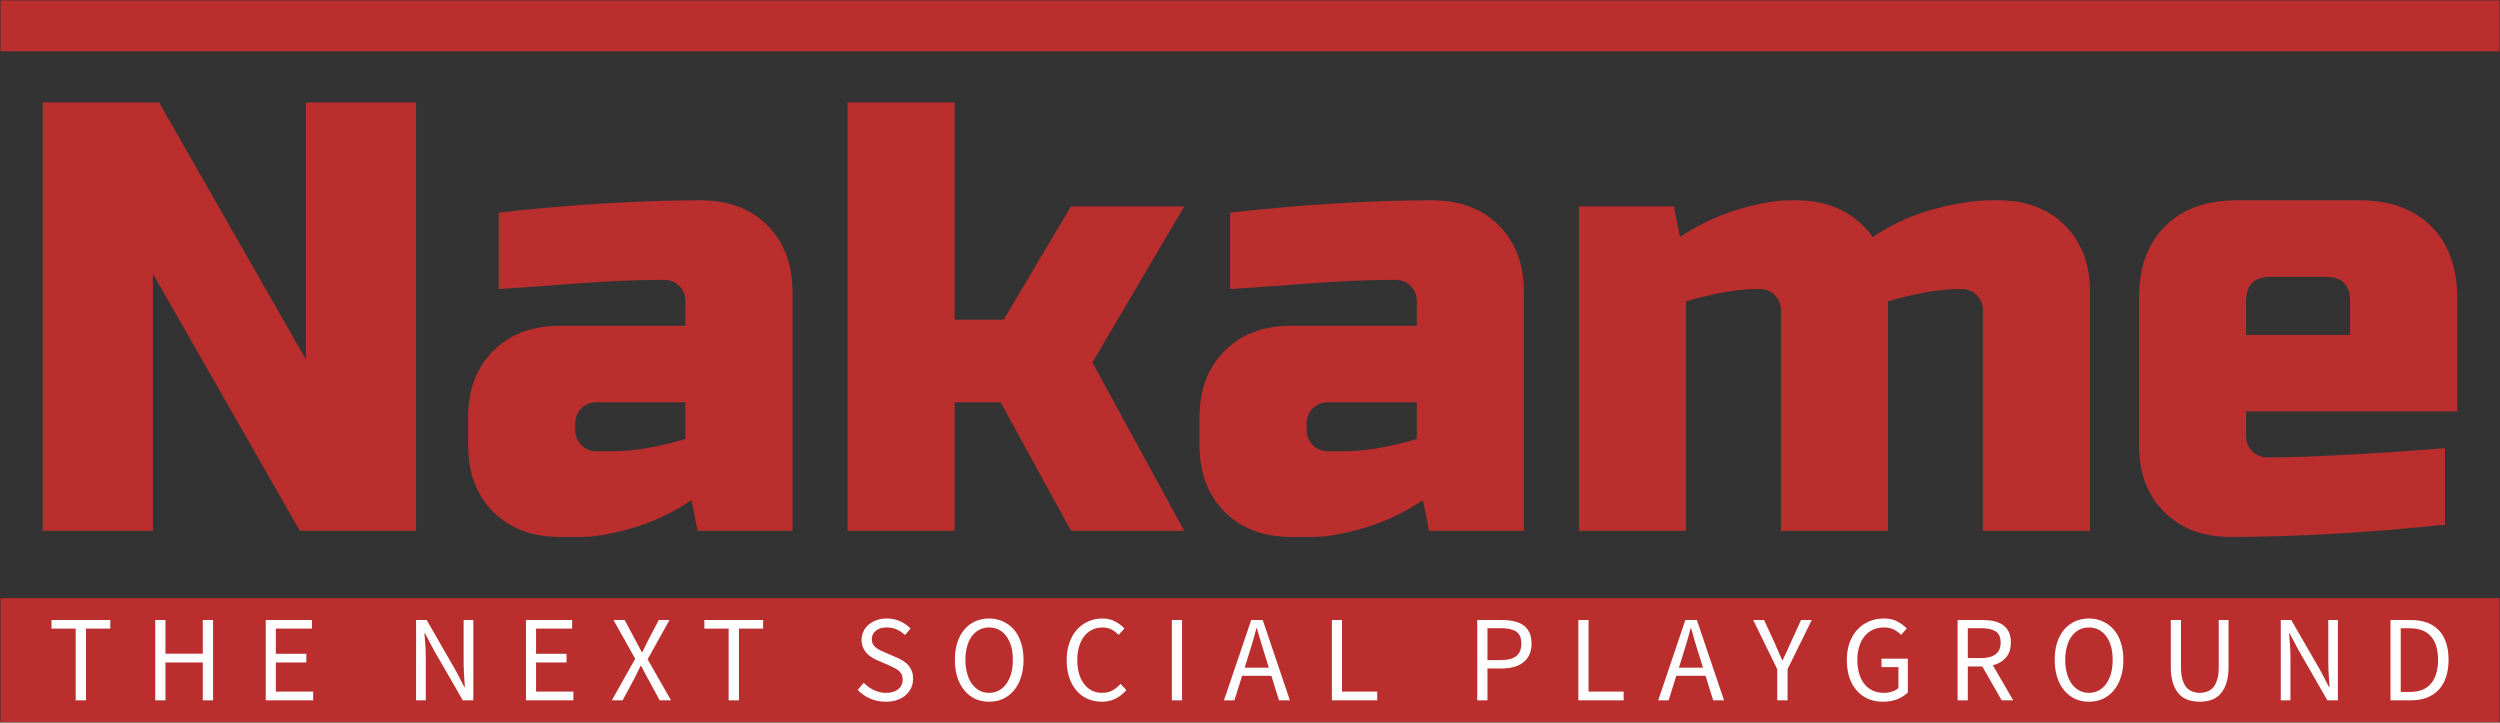 <svg width="1730" height="500" viewBox="0 0 1730 500" fill="none" xmlns="http://www.w3.org/2000/svg">
<rect x="0" y="0" width="1730" height="500" fill="#333333" stroke="none"/>
<g clip-path="url(#clip0_141_195)">
<path d="M1729.67 0.259H0.329V35.553H1729.67V0.259Z" fill="#BB2E2E"/>
<path d="M287.941 70.847V367.318H207.471L105.823 189.435V367.318H29.588V70.847H110.059L211.706 248.73V70.847H287.941ZM412.882 312.259H423.471C438.435 312.259 455.376 309.435 474.294 303.788V278.377H412.882C408.647 278.377 405.118 279.788 402.294 282.612C399.471 285.435 398.059 288.965 398.059 293.2V297.435C398.059 301.671 399.471 305.2 402.294 308.024C405.118 310.847 408.647 312.259 412.882 312.259ZM345.118 200.024V147.082C396.788 141.435 443.376 138.612 484.882 138.612C504.082 138.612 519.471 144.4 531.047 155.977C542.623 167.553 548.412 182.941 548.412 202.141V367.318H482.765L478.529 346.141C465.259 354.894 451.635 361.318 437.659 365.412C423.682 369.506 411.894 371.553 402.294 371.553H387.471C368.271 371.553 352.882 365.765 341.306 354.188C329.729 342.612 323.941 327.224 323.941 308.024V288.965C323.941 269.765 329.729 254.377 341.306 242.8C352.882 231.224 368.271 225.435 387.471 225.435H474.294V208.494C474.294 204.259 472.882 200.73 470.059 197.906C467.235 195.082 463.706 193.671 459.471 193.671C441.118 193.671 420.859 194.518 398.694 196.212C376.529 197.906 358.671 199.177 345.118 200.024ZM692.412 278.377H660.647V367.318H586.529V70.847H660.647V221.2H694.529L741.118 142.847H819.471L755.941 250.847L819.471 367.318H741.118L692.412 278.377ZM919 312.259H929.588C944.553 312.259 961.494 309.435 980.412 303.788V278.377H919C914.765 278.377 911.235 279.788 908.412 282.612C905.588 285.435 904.176 288.965 904.176 293.2V297.435C904.176 301.671 905.588 305.2 908.412 308.024C911.235 310.847 914.765 312.259 919 312.259ZM851.235 200.024V147.082C902.906 141.435 949.494 138.612 991 138.612C1010.2 138.612 1025.59 144.4 1037.16 155.977C1048.74 167.553 1054.53 182.941 1054.53 202.141V367.318H988.882L984.647 346.141C971.376 354.894 957.753 361.318 943.776 365.412C929.8 369.506 918.012 371.553 908.412 371.553H893.588C874.388 371.553 859 365.765 847.424 354.188C835.847 342.612 830.059 327.224 830.059 308.024V288.965C830.059 269.765 835.847 254.377 847.424 242.8C859 231.224 874.388 225.435 893.588 225.435H980.412V208.494C980.412 204.259 979 200.73 976.176 197.906C973.353 195.082 969.823 193.671 965.588 193.671C947.235 193.671 926.976 194.518 904.812 196.212C882.647 197.906 864.788 199.177 851.235 200.024ZM1238.76 138.612H1243C1265.87 138.612 1283.52 147.082 1295.94 164.024C1308.93 155.271 1322.98 148.847 1338.08 144.753C1353.19 140.659 1366.67 138.612 1378.53 138.612H1382.76C1401.96 138.612 1417.35 144.4 1428.93 155.977C1440.51 167.553 1446.29 182.941 1446.29 202.141V367.318H1372.18V214.847C1372.18 210.612 1370.76 207.082 1367.94 204.259C1365.12 201.435 1361.59 200.024 1357.35 200.024H1355.24C1342.53 200.024 1326.29 202.847 1306.53 208.494V367.318H1232.41V214.847C1232.41 210.612 1231 207.082 1228.18 204.259C1225.35 201.435 1221.82 200.024 1217.59 200.024H1215.47C1202.76 200.024 1186.53 202.847 1166.76 208.494V367.318H1092.65V142.847H1158.29L1162.53 164.024C1175.8 155.271 1189.42 148.847 1203.4 144.753C1217.38 140.659 1229.16 138.612 1238.76 138.612ZM1609.35 191.553H1571.24C1559.94 191.553 1554.29 197.2 1554.29 208.494V231.788H1626.29V208.494C1626.29 197.2 1620.65 191.553 1609.35 191.553ZM1691.94 310.141V363.082C1637.45 368.73 1588.04 371.553 1543.71 371.553C1524.51 371.553 1509.12 365.765 1497.54 354.188C1485.96 342.612 1480.18 327.224 1480.18 308.024V206.377C1480.18 185.2 1486.18 168.612 1498.18 156.612C1510.18 144.612 1526.76 138.612 1547.94 138.612H1632.65C1653.82 138.612 1670.41 144.612 1682.41 156.612C1694.41 168.612 1700.41 185.2 1700.41 206.377V284.73H1554.29V301.671C1554.29 305.906 1555.71 309.435 1558.53 312.259C1561.35 315.082 1564.88 316.494 1569.12 316.494C1597.07 316.494 1638.01 314.377 1691.94 310.141Z" fill="#BB2E2E"/>
<path d="M1729.67 413.906H0.329V499.742H1729.67V413.906Z" fill="#BB2E2E"/>
<path d="M52.381 484.607V434.984H35.652V429.054H76.311V434.984H59.511V484.607H52.381ZM107.44 484.607V429.054H114.499V452.349H140.334V429.054H147.464V484.607H140.334V458.419H114.499V484.607H107.44ZM183.887 484.607V429.054H215.864V434.984H190.875V452.419H211.981V458.419H190.875V478.607H216.711V484.607H183.887ZM287.934 484.607V429.054H295.275L315.322 463.925L321.322 475.431H321.675C321.487 472.607 321.299 469.69 321.111 466.678C320.922 463.666 320.828 460.701 320.828 457.784V429.054H327.534V484.607H320.264L300.075 449.596L294.075 438.16H293.722C293.958 440.984 294.169 443.854 294.358 446.772C294.546 449.69 294.64 452.607 294.64 455.525V484.607H287.934ZM363.958 484.607V429.054H395.934V434.984H370.946V452.419H392.052V458.419H370.946V478.607H396.781V484.607H363.958ZM423.393 484.607L439.558 455.878L424.522 429.054H432.287L439.84 443.243C440.593 444.56 441.275 445.831 441.887 447.054C442.546 448.278 443.299 449.69 444.146 451.29H444.499C445.299 449.69 445.981 448.278 446.546 447.054C447.158 445.831 447.793 444.56 448.452 443.243L455.864 429.054H463.275L448.169 456.231L464.334 484.607H456.499L448.381 469.643C447.675 468.278 446.922 466.866 446.122 465.407C445.369 463.996 444.546 462.443 443.652 460.749H443.299C442.499 462.443 441.746 463.996 441.04 465.407C440.287 466.866 439.581 468.278 438.922 469.643L430.875 484.607H423.393ZM504.217 484.607V434.984H487.416V429.054H528.075V434.984H511.346V484.607H504.217ZM593.511 477.407L597.746 472.466C599.722 474.584 602.052 476.278 604.734 477.549C607.417 478.819 610.193 479.454 613.064 479.454C616.734 479.454 619.581 478.607 621.605 476.913C623.628 475.266 624.64 473.078 624.64 470.349C624.64 468.937 624.405 467.737 623.934 466.749C623.464 465.76 622.828 464.913 622.028 464.207C621.181 463.501 620.193 462.866 619.064 462.301C617.934 461.737 616.734 461.149 615.464 460.537L607.487 457.078C606.169 456.513 604.828 455.831 603.464 455.031C602.146 454.231 600.946 453.266 599.864 452.137C598.781 451.007 597.911 449.666 597.252 448.113C596.546 446.56 596.193 444.772 596.193 442.749C596.193 440.678 596.64 438.725 597.534 436.89C598.381 435.101 599.581 433.549 601.134 432.231C602.687 430.913 604.522 429.878 606.64 429.125C608.758 428.372 611.087 427.996 613.628 427.996C616.969 427.996 620.052 428.631 622.875 429.901C625.699 431.172 628.099 432.843 630.075 434.913L626.264 439.431C624.569 437.831 622.687 436.56 620.617 435.619C618.593 434.678 616.264 434.207 613.628 434.207C610.522 434.207 608.028 434.937 606.146 436.396C604.264 437.807 603.322 439.784 603.322 442.325C603.322 443.69 603.581 444.843 604.099 445.784C604.664 446.725 605.393 447.549 606.287 448.254C607.181 448.96 608.169 449.572 609.252 450.09C610.334 450.607 611.44 451.101 612.569 451.572L620.405 454.96C622.005 455.619 623.511 456.396 624.922 457.29C626.334 458.184 627.558 459.196 628.593 460.325C629.581 461.501 630.381 462.866 630.993 464.419C631.558 465.972 631.84 467.76 631.84 469.784C631.84 471.996 631.417 474.066 630.569 475.996C629.675 477.878 628.405 479.549 626.758 481.007C625.158 482.466 623.181 483.596 620.828 484.396C618.522 485.196 615.911 485.596 612.993 485.596C609.087 485.596 605.464 484.866 602.122 483.407C598.781 481.949 595.911 479.949 593.511 477.407ZM684.499 485.596C680.969 485.596 677.746 484.937 674.828 483.619C671.958 482.254 669.464 480.301 667.346 477.76C665.275 475.266 663.652 472.231 662.475 468.654C661.346 465.078 660.781 461.054 660.781 456.584C660.781 452.113 661.346 448.113 662.475 444.584C663.652 441.054 665.275 438.066 667.346 435.619C669.464 433.172 671.958 431.29 674.828 429.972C677.746 428.654 680.969 427.996 684.499 427.996C687.981 427.996 691.181 428.678 694.099 430.043C697.017 431.36 699.534 433.243 701.652 435.69C703.769 438.137 705.393 441.125 706.522 444.654C707.699 448.184 708.287 452.16 708.287 456.584C708.287 461.054 707.699 465.078 706.522 468.654C705.393 472.231 703.769 475.266 701.652 477.76C699.534 480.301 697.017 482.254 694.099 483.619C691.181 484.937 687.981 485.596 684.499 485.596ZM684.499 479.454C686.946 479.454 689.181 478.913 691.205 477.831C693.228 476.749 694.946 475.219 696.358 473.243C697.817 471.219 698.946 468.819 699.746 466.043C700.499 463.219 700.875 460.066 700.875 456.584C700.875 453.149 700.499 450.043 699.746 447.266C698.946 444.49 697.817 442.137 696.358 440.207C694.946 438.278 693.228 436.796 691.205 435.76C689.181 434.725 686.946 434.207 684.499 434.207C682.005 434.207 679.746 434.725 677.722 435.76C675.746 436.796 674.028 438.278 672.569 440.207C671.111 442.137 670.005 444.49 669.252 447.266C668.452 450.043 668.052 453.149 668.052 456.584C668.052 460.066 668.452 463.219 669.252 466.043C670.005 468.819 671.111 471.219 672.569 473.243C674.028 475.219 675.746 476.749 677.722 477.831C679.746 478.913 682.005 479.454 684.499 479.454ZM738.146 456.796C738.146 452.372 738.781 448.372 740.052 444.796C741.275 441.219 742.993 438.207 745.205 435.76C747.417 433.266 750.028 431.36 753.04 430.043C756.052 428.678 759.346 427.996 762.922 427.996C766.311 427.996 769.275 428.701 771.817 430.113C774.358 431.478 776.452 433.078 778.099 434.913L774.075 439.36C772.617 437.807 770.993 436.56 769.205 435.619C767.417 434.678 765.346 434.207 762.993 434.207C760.358 434.207 757.958 434.725 755.793 435.76C753.628 436.796 751.793 438.301 750.287 440.278C748.781 442.207 747.605 444.56 746.758 447.337C745.911 450.113 745.487 453.219 745.487 456.654C745.487 460.137 745.887 463.29 746.687 466.113C747.487 468.89 748.64 471.266 750.146 473.243C751.605 475.219 753.393 476.749 755.511 477.831C757.628 478.913 760.005 479.454 762.64 479.454C765.369 479.454 767.722 478.913 769.699 477.831C771.722 476.749 773.628 475.219 775.417 473.243L779.44 477.549C777.228 480.09 774.734 482.066 771.958 483.478C769.181 484.89 766.028 485.596 762.499 485.596C758.969 485.596 755.722 484.96 752.758 483.69C749.793 482.372 747.228 480.49 745.064 478.043C742.899 475.596 741.205 472.584 739.981 469.007C738.758 465.384 738.146 461.313 738.146 456.796ZM810.922 484.607V429.054H817.981V484.607H810.922ZM861.322 462.019H878.052L875.37 453.549C874.381 450.443 873.44 447.337 872.546 444.231C871.605 441.172 870.687 438.019 869.793 434.772H869.44C868.593 438.019 867.722 441.172 866.828 444.231C865.934 447.337 864.969 450.443 863.934 453.549L861.322 462.019ZM885.04 484.607L879.817 467.666H859.558L854.193 484.607H846.993L865.84 429.054H873.817L892.593 484.607H885.04ZM921.675 484.607V429.054H928.664V478.607H953.017V484.607H921.675ZM1022.26 484.607V429.054H1039.28C1042.33 429.054 1045.13 429.337 1047.68 429.901C1050.22 430.466 1052.38 431.384 1054.17 432.654C1055.96 433.925 1057.35 435.596 1058.33 437.666C1059.32 439.784 1059.82 442.349 1059.82 445.36C1059.82 448.325 1059.32 450.866 1058.33 452.984C1057.35 455.149 1055.93 456.937 1054.1 458.349C1052.31 459.76 1050.17 460.819 1047.68 461.525C1045.13 462.231 1042.33 462.584 1039.28 462.584H1029.32V484.607H1022.26ZM1029.32 456.796H1038.43C1043.32 456.796 1046.92 455.878 1049.23 454.043C1051.58 452.207 1052.76 449.313 1052.76 445.36C1052.76 441.36 1051.58 438.584 1049.23 437.031C1046.83 435.478 1043.23 434.701 1038.43 434.701H1029.32V456.796ZM1092.22 484.607V429.054H1099.28V478.607H1123.56V484.607H1092.22ZM1161.82 462.019H1178.48L1175.86 453.549C1174.83 450.443 1173.86 447.337 1172.97 444.231C1172.08 441.172 1171.18 438.019 1170.29 434.772H1169.93C1169.09 438.019 1168.22 441.172 1167.32 444.231C1166.38 447.337 1165.42 450.443 1164.43 453.549L1161.82 462.019ZM1185.53 484.607L1180.24 467.666H1159.98L1154.69 484.607H1147.49L1166.26 429.054H1174.24L1193.02 484.607H1185.53ZM1229.86 484.607V463.078L1213.2 429.054H1220.76L1227.96 444.725C1228.85 446.749 1229.72 448.749 1230.57 450.725C1231.42 452.701 1232.31 454.725 1233.25 456.796H1233.6C1234.59 454.725 1235.56 452.701 1236.5 450.725C1237.44 448.749 1238.33 446.749 1239.18 444.725L1246.31 429.054H1253.72L1236.99 463.078V484.607H1229.86ZM1278 456.796C1278 452.372 1278.64 448.372 1279.91 444.796C1281.18 441.219 1282.97 438.207 1285.28 435.76C1287.53 433.266 1290.22 431.36 1293.32 430.043C1296.43 428.678 1299.84 427.996 1303.56 427.996C1307.42 427.996 1310.64 428.725 1313.23 430.184C1315.77 431.643 1317.86 433.219 1319.51 434.913L1315.56 439.36C1314.15 437.901 1312.52 436.678 1310.69 435.69C1308.85 434.701 1306.52 434.207 1303.7 434.207C1300.88 434.207 1298.33 434.725 1296.08 435.76C1293.82 436.796 1291.89 438.301 1290.29 440.278C1288.69 442.207 1287.46 444.56 1286.62 447.337C1285.72 450.113 1285.28 453.219 1285.28 456.654C1285.28 460.137 1285.7 463.29 1286.55 466.113C1287.35 468.89 1288.52 471.266 1290.08 473.243C1291.63 475.219 1293.56 476.749 1295.86 477.831C1298.12 478.913 1300.76 479.454 1303.77 479.454C1305.75 479.454 1307.63 479.149 1309.42 478.537C1311.16 477.972 1312.59 477.172 1313.72 476.137V461.666H1302V455.807H1320.22V479.172C1318.38 481.054 1315.98 482.607 1313.02 483.831C1310.05 485.007 1306.71 485.596 1302.99 485.596C1299.32 485.596 1295.96 484.96 1292.9 483.69C1289.84 482.372 1287.23 480.49 1285.06 478.043C1282.85 475.596 1281.11 472.584 1279.84 469.007C1278.62 465.384 1278 461.313 1278 456.796ZM1361.72 434.701V455.384H1371.04C1375.37 455.384 1378.69 454.49 1380.99 452.701C1383.3 450.913 1384.45 448.231 1384.45 444.654C1384.45 440.984 1383.3 438.396 1380.99 436.89C1378.69 435.431 1375.37 434.701 1371.04 434.701H1361.72ZM1393.13 484.607H1385.16L1371.75 461.172H1361.72V484.607H1354.66V429.054H1372.03C1374.85 429.054 1377.46 429.313 1379.86 429.831C1382.26 430.396 1384.33 431.29 1386.08 432.513C1387.77 433.737 1389.11 435.337 1390.1 437.313C1391.04 439.29 1391.51 441.737 1391.51 444.654C1391.51 448.984 1390.38 452.443 1388.12 455.031C1385.86 457.619 1382.85 459.407 1379.09 460.396L1393.13 484.607ZM1445.58 485.596C1442.05 485.596 1438.83 484.937 1435.91 483.619C1433.04 482.254 1430.55 480.301 1428.43 477.76C1426.36 475.266 1424.73 472.231 1423.56 468.654C1422.43 465.078 1421.86 461.054 1421.86 456.584C1421.86 452.113 1422.43 448.113 1423.56 444.584C1424.73 441.054 1426.36 438.066 1428.43 435.619C1430.55 433.172 1433.04 431.29 1435.91 429.972C1438.83 428.654 1442.05 427.996 1445.58 427.996C1449.06 427.996 1452.26 428.678 1455.18 430.043C1458.1 431.36 1460.62 433.243 1462.73 435.69C1464.85 438.137 1466.48 441.125 1467.6 444.654C1468.78 448.184 1469.37 452.16 1469.37 456.584C1469.37 461.054 1468.78 465.078 1467.6 468.654C1466.48 472.231 1464.85 475.266 1462.73 477.76C1460.62 480.301 1458.1 482.254 1455.18 483.619C1452.26 484.937 1449.06 485.596 1445.58 485.596ZM1445.58 479.454C1448.03 479.454 1450.26 478.913 1452.29 477.831C1454.31 476.749 1456.03 475.219 1457.44 473.243C1458.9 471.219 1460.03 468.819 1460.83 466.043C1461.58 463.219 1461.96 460.066 1461.96 456.584C1461.96 453.149 1461.58 450.043 1460.83 447.266C1460.03 444.49 1458.9 442.137 1457.44 440.207C1456.03 438.278 1454.31 436.796 1452.29 435.76C1450.26 434.725 1448.03 434.207 1445.58 434.207C1443.09 434.207 1440.83 434.725 1438.8 435.76C1436.83 436.796 1435.11 438.278 1433.65 440.207C1432.19 442.137 1431.09 444.49 1430.33 447.266C1429.53 450.043 1429.13 453.149 1429.13 456.584C1429.13 460.066 1429.53 463.219 1430.33 466.043C1431.09 468.819 1432.19 471.219 1433.65 473.243C1435.11 475.219 1436.83 476.749 1438.8 477.831C1440.83 478.913 1443.09 479.454 1445.58 479.454ZM1502.19 461.666V429.054H1509.25V461.807C1509.25 465.149 1509.58 467.949 1510.24 470.207C1510.95 472.466 1511.86 474.278 1512.99 475.643C1514.17 477.007 1515.56 477.972 1517.16 478.537C1518.71 479.149 1520.4 479.454 1522.24 479.454C1524.08 479.454 1525.79 479.149 1527.39 478.537C1528.95 477.972 1530.33 477.007 1531.56 475.643C1532.73 474.278 1533.65 472.466 1534.31 470.207C1535.02 467.949 1535.37 465.149 1535.37 461.807V429.054H1542.15V461.666C1542.15 466.137 1541.63 469.878 1540.59 472.89C1539.56 475.949 1538.17 478.419 1536.43 480.301C1534.64 482.231 1532.52 483.596 1530.08 484.396C1527.68 485.196 1525.06 485.596 1522.24 485.596C1519.42 485.596 1516.76 485.196 1514.26 484.396C1511.82 483.596 1509.7 482.231 1507.91 480.301C1506.17 478.419 1504.78 475.949 1503.75 472.89C1502.71 469.878 1502.19 466.137 1502.19 461.666ZM1578.29 484.607V429.054H1585.56L1605.68 463.925L1611.68 475.431H1612.03C1611.84 472.607 1611.65 469.69 1611.46 466.678C1611.28 463.666 1611.18 460.701 1611.18 457.784V429.054H1617.82V484.607H1610.55L1590.43 449.596L1584.36 438.16H1584.08C1584.26 440.984 1584.48 443.854 1584.71 446.772C1584.9 449.69 1584.99 452.607 1584.99 455.525V484.607H1578.29ZM1654.24 484.607V429.054H1668.15C1676.76 429.054 1683.28 431.431 1687.7 436.184C1692.17 440.89 1694.4 447.69 1694.4 456.584C1694.4 460.96 1693.84 464.89 1692.71 468.372C1691.58 471.854 1689.91 474.796 1687.7 477.196C1685.53 479.596 1682.83 481.431 1679.58 482.701C1676.38 483.972 1672.69 484.607 1668.5 484.607H1654.24ZM1661.3 478.819H1667.65C1674.15 478.819 1679.02 476.89 1682.26 473.031C1685.51 469.125 1687.13 463.643 1687.13 456.584C1687.13 449.525 1685.51 444.137 1682.26 440.419C1679.02 436.654 1674.15 434.772 1667.65 434.772H1661.3V478.819Z" fill="white"/>
</g>
<defs>
<clipPath id="clip0_141_195">
<rect width="1730" height="500" fill="white"/>
</clipPath>
</defs>
</svg>
